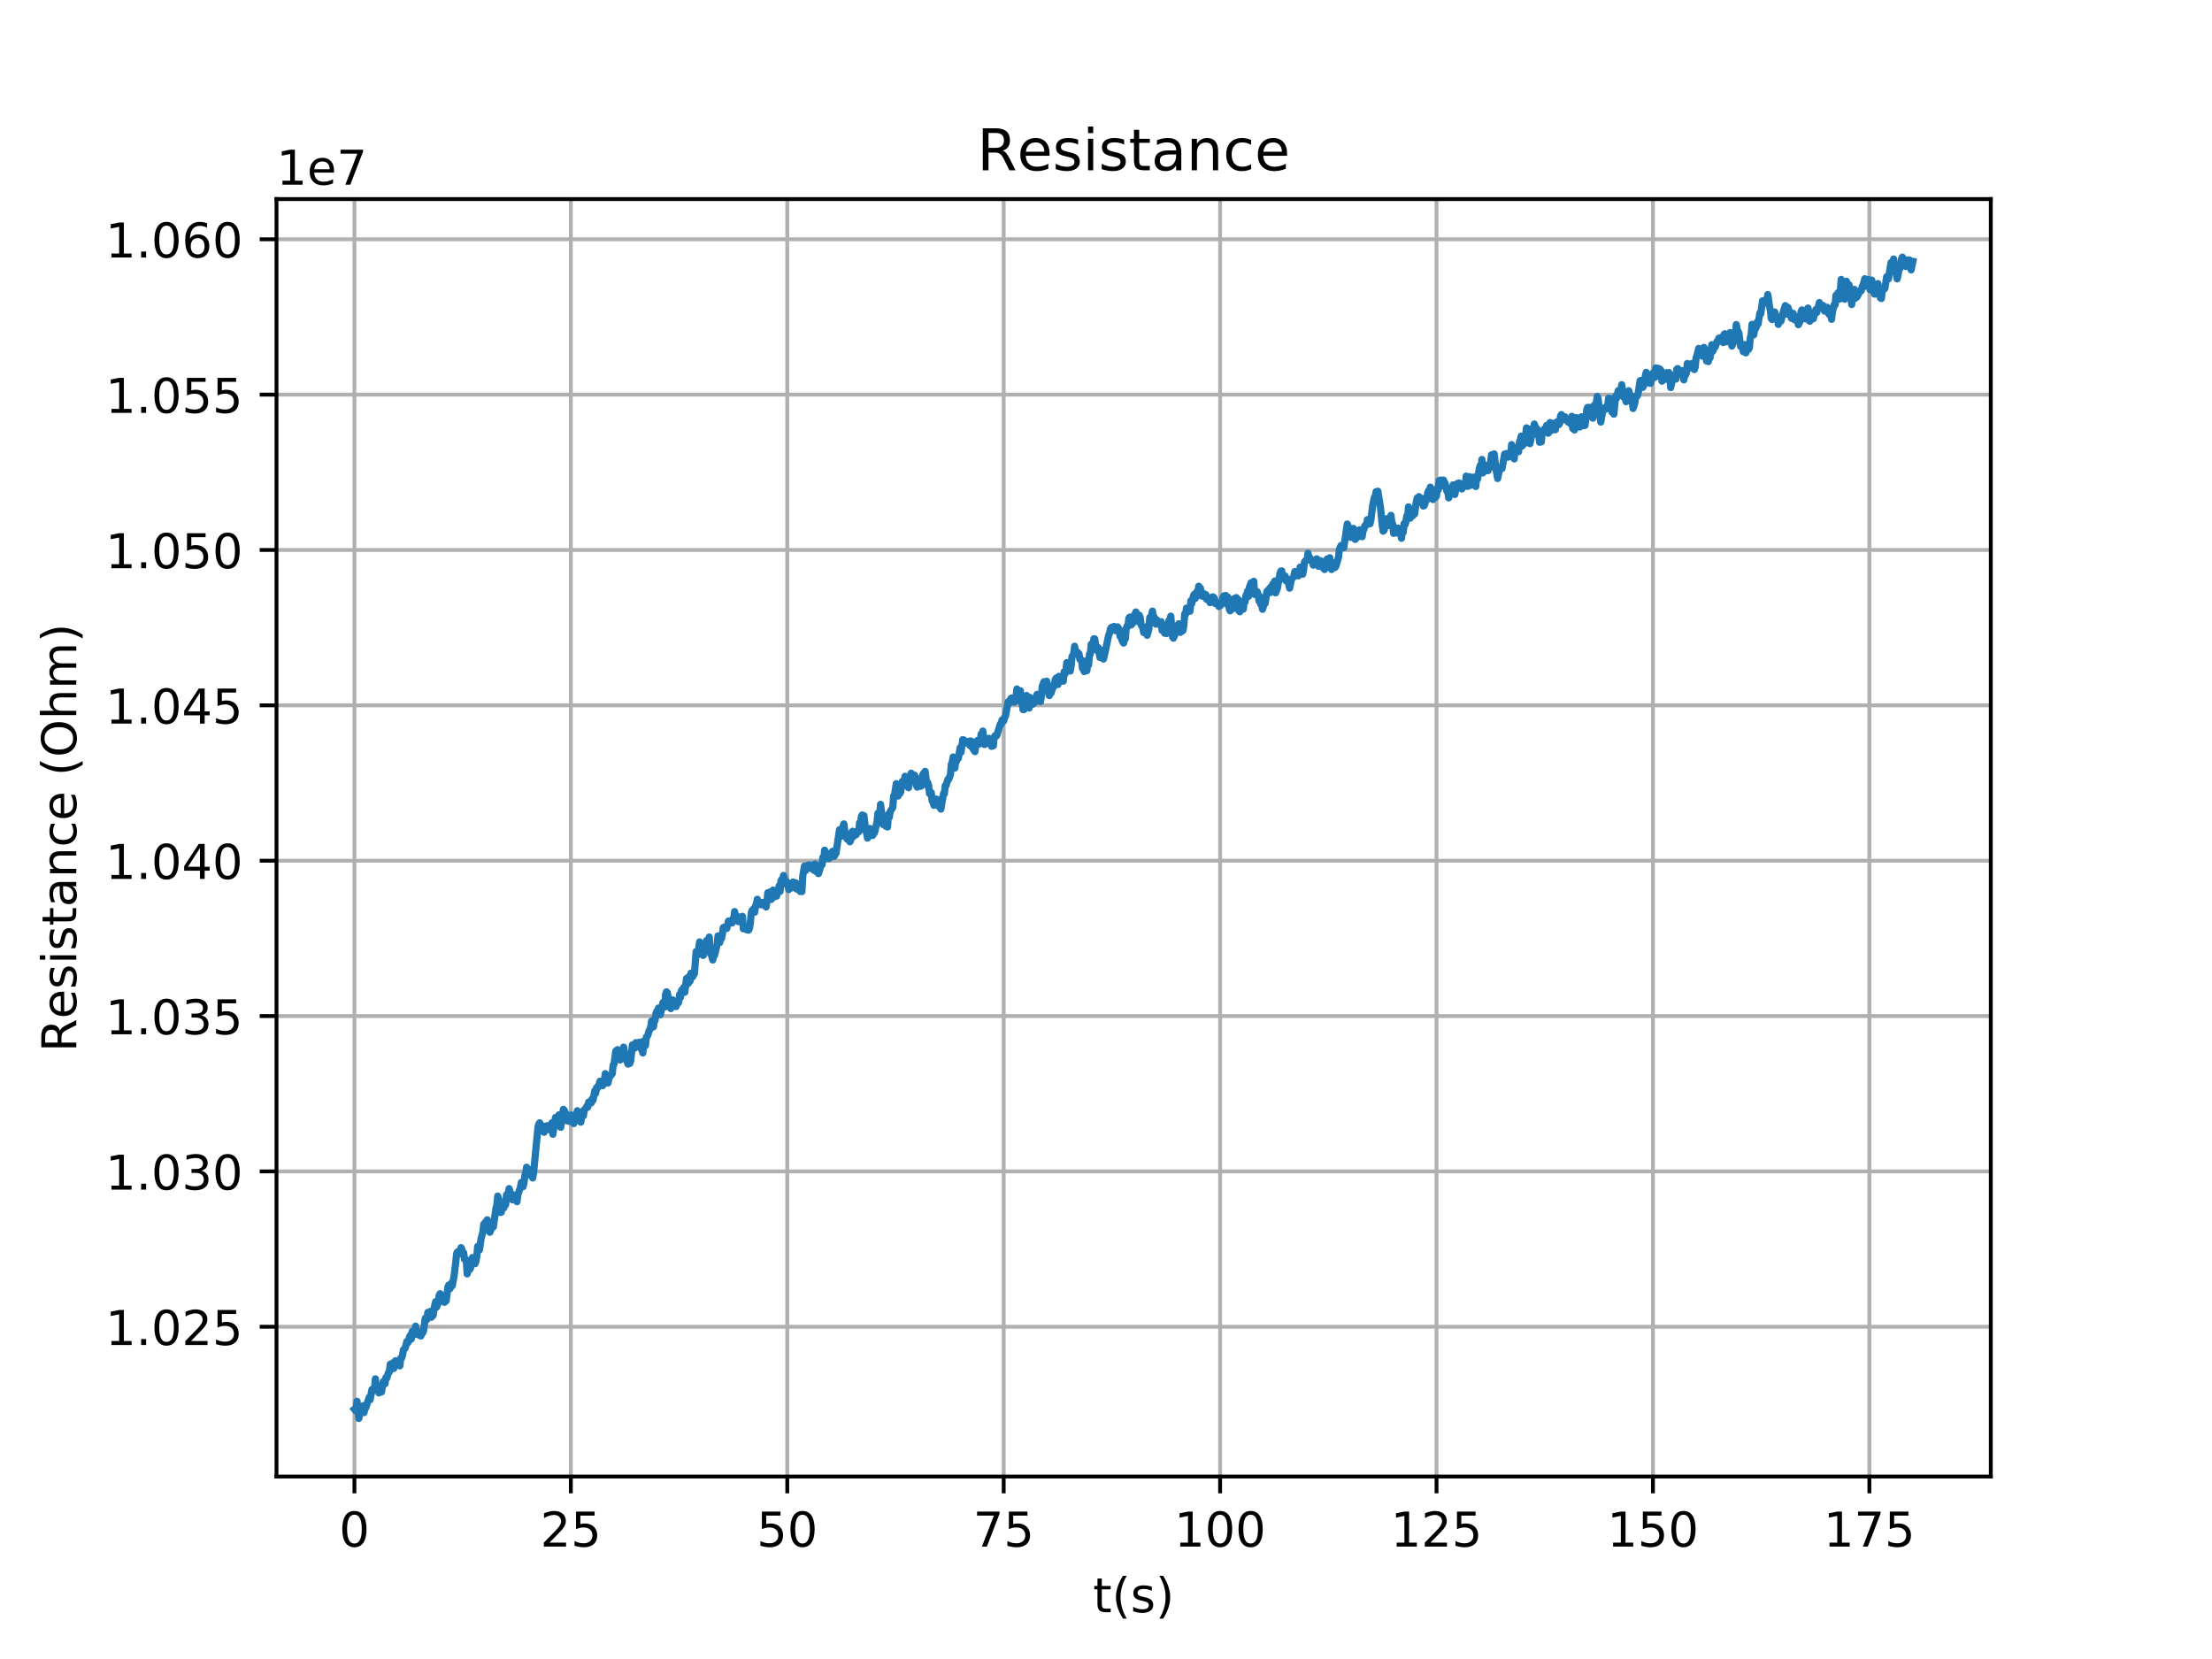<?xml version="1.0" encoding="utf-8" standalone="no"?>
<!DOCTYPE svg PUBLIC "-//W3C//DTD SVG 1.1//EN"
  "http://www.w3.org/Graphics/SVG/1.1/DTD/svg11.dtd">
<!-- Created with matplotlib (https://matplotlib.org/) -->
<svg height="345.6pt" version="1.1" viewBox="0 0 460.8 345.6" width="460.8pt" xmlns="http://www.w3.org/2000/svg" xmlns:xlink="http://www.w3.org/1999/xlink">
 <defs>
  <style type="text/css">
*{stroke-linecap:butt;stroke-linejoin:round;}
  </style>
 </defs>
 <g id="figure_1">
  <g id="patch_1">
   <path d="M 0 345.6 
L 460.8 345.6 
L 460.8 0 
L 0 0 
z
" style="fill:#ffffff;"/>
  </g>
  <g id="axes_1">
   <g id="patch_2">
    <path d="M 57.6 307.584 
L 414.72 307.584 
L 414.72 41.472 
L 57.6 41.472 
z
" style="fill:#ffffff;"/>
   </g>
   <g id="matplotlib.axis_1">
    <g id="xtick_1">
     <g id="line2d_1">
      <path clip-path="url(#p51a4cb43bf)" d="M 73.833 307.584 
L 73.833 41.472 
" style="fill:none;stroke:#b0b0b0;stroke-linecap:square;stroke-width:0.8;"/>
     </g>
     <g id="line2d_2">
      <defs>
       <path d="M 0 0 
L 0 3.5 
" id="m62e2fec3e1" style="stroke:#000000;stroke-width:0.8;"/>
      </defs>
      <g>
       <use style="stroke:#000000;stroke-width:0.8;" x="73.833" xlink:href="#m62e2fec3e1" y="307.584"/>
      </g>
     </g>
     <g id="text_1">
      <!-- 0 -->
      <defs>
       <path d="M 31.781 66.406 
Q 24.172 66.406 20.328 58.906 
Q 16.5 51.422 16.5 36.375 
Q 16.5 21.391 20.328 13.891 
Q 24.172 6.391 31.781 6.391 
Q 39.453 6.391 43.281 13.891 
Q 47.125 21.391 47.125 36.375 
Q 47.125 51.422 43.281 58.906 
Q 39.453 66.406 31.781 66.406 
z
M 31.781 74.219 
Q 44.047 74.219 50.516 64.516 
Q 56.984 54.828 56.984 36.375 
Q 56.984 17.969 50.516 8.266 
Q 44.047 -1.422 31.781 -1.422 
Q 19.531 -1.422 13.062 8.266 
Q 6.594 17.969 6.594 36.375 
Q 6.594 54.828 13.062 64.516 
Q 19.531 74.219 31.781 74.219 
z
" id="DejaVuSans-48"/>
      </defs>
      <g transform="translate(70.651 322.182)scale(0.1 -0.1)">
       <use xlink:href="#DejaVuSans-48"/>
      </g>
     </g>
    </g>
    <g id="xtick_2">
     <g id="line2d_3">
      <path clip-path="url(#p51a4cb43bf)" d="M 118.917 307.584 
L 118.917 41.472 
" style="fill:none;stroke:#b0b0b0;stroke-linecap:square;stroke-width:0.8;"/>
     </g>
     <g id="line2d_4">
      <g>
       <use style="stroke:#000000;stroke-width:0.8;" x="118.917" xlink:href="#m62e2fec3e1" y="307.584"/>
      </g>
     </g>
     <g id="text_2">
      <!-- 25 -->
      <defs>
       <path d="M 19.188 8.297 
L 53.609 8.297 
L 53.609 0 
L 7.328 0 
L 7.328 8.297 
Q 12.938 14.109 22.625 23.891 
Q 32.328 33.688 34.812 36.531 
Q 39.547 41.844 41.422 45.531 
Q 43.312 49.219 43.312 52.781 
Q 43.312 58.594 39.234 62.25 
Q 35.156 65.922 28.609 65.922 
Q 23.969 65.922 18.812 64.312 
Q 13.672 62.703 7.812 59.422 
L 7.812 69.391 
Q 13.766 71.781 18.938 73 
Q 24.125 74.219 28.422 74.219 
Q 39.75 74.219 46.484 68.547 
Q 53.219 62.891 53.219 53.422 
Q 53.219 48.922 51.531 44.891 
Q 49.859 40.875 45.406 35.406 
Q 44.188 33.984 37.641 27.219 
Q 31.109 20.453 19.188 8.297 
z
" id="DejaVuSans-50"/>
       <path d="M 10.797 72.906 
L 49.516 72.906 
L 49.516 64.594 
L 19.828 64.594 
L 19.828 46.734 
Q 21.969 47.469 24.109 47.828 
Q 26.266 48.188 28.422 48.188 
Q 40.625 48.188 47.75 41.5 
Q 54.891 34.812 54.891 23.391 
Q 54.891 11.625 47.562 5.094 
Q 40.234 -1.422 26.906 -1.422 
Q 22.312 -1.422 17.547 -0.641 
Q 12.797 0.141 7.719 1.703 
L 7.719 11.625 
Q 12.109 9.234 16.797 8.062 
Q 21.484 6.891 26.703 6.891 
Q 35.156 6.891 40.078 11.328 
Q 45.016 15.766 45.016 23.391 
Q 45.016 31 40.078 35.438 
Q 35.156 39.891 26.703 39.891 
Q 22.75 39.891 18.812 39.016 
Q 14.891 38.141 10.797 36.281 
z
" id="DejaVuSans-53"/>
      </defs>
      <g transform="translate(112.555 322.182)scale(0.1 -0.1)">
       <use xlink:href="#DejaVuSans-50"/>
       <use x="63.623" xlink:href="#DejaVuSans-53"/>
      </g>
     </g>
    </g>
    <g id="xtick_3">
     <g id="line2d_5">
      <path clip-path="url(#p51a4cb43bf)" d="M 164.002 307.584 
L 164.002 41.472 
" style="fill:none;stroke:#b0b0b0;stroke-linecap:square;stroke-width:0.8;"/>
     </g>
     <g id="line2d_6">
      <g>
       <use style="stroke:#000000;stroke-width:0.8;" x="164.002" xlink:href="#m62e2fec3e1" y="307.584"/>
      </g>
     </g>
     <g id="text_3">
      <!-- 50 -->
      <g transform="translate(157.639 322.182)scale(0.1 -0.1)">
       <use xlink:href="#DejaVuSans-53"/>
       <use x="63.623" xlink:href="#DejaVuSans-48"/>
      </g>
     </g>
    </g>
    <g id="xtick_4">
     <g id="line2d_7">
      <path clip-path="url(#p51a4cb43bf)" d="M 209.086 307.584 
L 209.086 41.472 
" style="fill:none;stroke:#b0b0b0;stroke-linecap:square;stroke-width:0.8;"/>
     </g>
     <g id="line2d_8">
      <g>
       <use style="stroke:#000000;stroke-width:0.8;" x="209.086" xlink:href="#m62e2fec3e1" y="307.584"/>
      </g>
     </g>
     <g id="text_4">
      <!-- 75 -->
      <defs>
       <path d="M 8.203 72.906 
L 55.078 72.906 
L 55.078 68.703 
L 28.609 0 
L 18.312 0 
L 43.219 64.594 
L 8.203 64.594 
z
" id="DejaVuSans-55"/>
      </defs>
      <g transform="translate(202.724 322.182)scale(0.1 -0.1)">
       <use xlink:href="#DejaVuSans-55"/>
       <use x="63.623" xlink:href="#DejaVuSans-53"/>
      </g>
     </g>
    </g>
    <g id="xtick_5">
     <g id="line2d_9">
      <path clip-path="url(#p51a4cb43bf)" d="M 254.171 307.584 
L 254.171 41.472 
" style="fill:none;stroke:#b0b0b0;stroke-linecap:square;stroke-width:0.8;"/>
     </g>
     <g id="line2d_10">
      <g>
       <use style="stroke:#000000;stroke-width:0.8;" x="254.171" xlink:href="#m62e2fec3e1" y="307.584"/>
      </g>
     </g>
     <g id="text_5">
      <!-- 100 -->
      <defs>
       <path d="M 12.406 8.297 
L 28.516 8.297 
L 28.516 63.922 
L 10.984 60.406 
L 10.984 69.391 
L 28.422 72.906 
L 38.281 72.906 
L 38.281 8.297 
L 54.391 8.297 
L 54.391 0 
L 12.406 0 
z
" id="DejaVuSans-49"/>
      </defs>
      <g transform="translate(244.627 322.182)scale(0.1 -0.1)">
       <use xlink:href="#DejaVuSans-49"/>
       <use x="63.623" xlink:href="#DejaVuSans-48"/>
       <use x="127.246" xlink:href="#DejaVuSans-48"/>
      </g>
     </g>
    </g>
    <g id="xtick_6">
     <g id="line2d_11">
      <path clip-path="url(#p51a4cb43bf)" d="M 299.255 307.584 
L 299.255 41.472 
" style="fill:none;stroke:#b0b0b0;stroke-linecap:square;stroke-width:0.8;"/>
     </g>
     <g id="line2d_12">
      <g>
       <use style="stroke:#000000;stroke-width:0.8;" x="299.255" xlink:href="#m62e2fec3e1" y="307.584"/>
      </g>
     </g>
     <g id="text_6">
      <!-- 125 -->
      <g transform="translate(289.711 322.182)scale(0.1 -0.1)">
       <use xlink:href="#DejaVuSans-49"/>
       <use x="63.623" xlink:href="#DejaVuSans-50"/>
       <use x="127.246" xlink:href="#DejaVuSans-53"/>
      </g>
     </g>
    </g>
    <g id="xtick_7">
     <g id="line2d_13">
      <path clip-path="url(#p51a4cb43bf)" d="M 344.34 307.584 
L 344.34 41.472 
" style="fill:none;stroke:#b0b0b0;stroke-linecap:square;stroke-width:0.8;"/>
     </g>
     <g id="line2d_14">
      <g>
       <use style="stroke:#000000;stroke-width:0.8;" x="344.34" xlink:href="#m62e2fec3e1" y="307.584"/>
      </g>
     </g>
     <g id="text_7">
      <!-- 150 -->
      <g transform="translate(334.796 322.182)scale(0.1 -0.1)">
       <use xlink:href="#DejaVuSans-49"/>
       <use x="63.623" xlink:href="#DejaVuSans-53"/>
       <use x="127.246" xlink:href="#DejaVuSans-48"/>
      </g>
     </g>
    </g>
    <g id="xtick_8">
     <g id="line2d_15">
      <path clip-path="url(#p51a4cb43bf)" d="M 389.424 307.584 
L 389.424 41.472 
" style="fill:none;stroke:#b0b0b0;stroke-linecap:square;stroke-width:0.8;"/>
     </g>
     <g id="line2d_16">
      <g>
       <use style="stroke:#000000;stroke-width:0.8;" x="389.424" xlink:href="#m62e2fec3e1" y="307.584"/>
      </g>
     </g>
     <g id="text_8">
      <!-- 175 -->
      <g transform="translate(379.88 322.182)scale(0.1 -0.1)">
       <use xlink:href="#DejaVuSans-49"/>
       <use x="63.623" xlink:href="#DejaVuSans-55"/>
       <use x="127.246" xlink:href="#DejaVuSans-53"/>
      </g>
     </g>
    </g>
    <g id="text_9">
     <!-- t(s) -->
     <defs>
      <path d="M 18.312 70.219 
L 18.312 54.688 
L 36.812 54.688 
L 36.812 47.703 
L 18.312 47.703 
L 18.312 18.016 
Q 18.312 11.328 20.141 9.422 
Q 21.969 7.516 27.594 7.516 
L 36.812 7.516 
L 36.812 0 
L 27.594 0 
Q 17.188 0 13.234 3.875 
Q 9.281 7.766 9.281 18.016 
L 9.281 47.703 
L 2.688 47.703 
L 2.688 54.688 
L 9.281 54.688 
L 9.281 70.219 
z
" id="DejaVuSans-116"/>
      <path d="M 31 75.875 
Q 24.469 64.656 21.281 53.656 
Q 18.109 42.672 18.109 31.391 
Q 18.109 20.125 21.312 9.062 
Q 24.516 -2 31 -13.188 
L 23.188 -13.188 
Q 15.875 -1.703 12.234 9.375 
Q 8.594 20.453 8.594 31.391 
Q 8.594 42.281 12.203 53.312 
Q 15.828 64.359 23.188 75.875 
z
" id="DejaVuSans-40"/>
      <path d="M 44.281 53.078 
L 44.281 44.578 
Q 40.484 46.531 36.375 47.5 
Q 32.281 48.484 27.875 48.484 
Q 21.188 48.484 17.844 46.438 
Q 14.5 44.391 14.5 40.281 
Q 14.5 37.156 16.891 35.375 
Q 19.281 33.594 26.516 31.984 
L 29.594 31.297 
Q 39.156 29.25 43.188 25.516 
Q 47.219 21.781 47.219 15.094 
Q 47.219 7.469 41.188 3.016 
Q 35.156 -1.422 24.609 -1.422 
Q 20.219 -1.422 15.453 -0.562 
Q 10.688 0.297 5.422 2 
L 5.422 11.281 
Q 10.406 8.688 15.234 7.391 
Q 20.062 6.109 24.812 6.109 
Q 31.156 6.109 34.562 8.281 
Q 37.984 10.453 37.984 14.406 
Q 37.984 18.062 35.516 20.016 
Q 33.062 21.969 24.703 23.781 
L 21.578 24.516 
Q 13.234 26.266 9.516 29.906 
Q 5.812 33.547 5.812 39.891 
Q 5.812 47.609 11.281 51.797 
Q 16.75 56 26.812 56 
Q 31.781 56 36.172 55.266 
Q 40.578 54.547 44.281 53.078 
z
" id="DejaVuSans-115"/>
      <path d="M 8.016 75.875 
L 15.828 75.875 
Q 23.141 64.359 26.781 53.312 
Q 30.422 42.281 30.422 31.391 
Q 30.422 20.453 26.781 9.375 
Q 23.141 -1.703 15.828 -13.188 
L 8.016 -13.188 
Q 14.5 -2 17.703 9.062 
Q 20.906 20.125 20.906 31.391 
Q 20.906 42.672 17.703 53.656 
Q 14.5 64.656 8.016 75.875 
z
" id="DejaVuSans-41"/>
     </defs>
     <g transform="translate(227.694 335.861)scale(0.1 -0.1)">
      <use xlink:href="#DejaVuSans-116"/>
      <use x="39.209" xlink:href="#DejaVuSans-40"/>
      <use x="78.223" xlink:href="#DejaVuSans-115"/>
      <use x="130.322" xlink:href="#DejaVuSans-41"/>
     </g>
    </g>
   </g>
   <g id="matplotlib.axis_2">
    <g id="ytick_1">
     <g id="line2d_17">
      <path clip-path="url(#p51a4cb43bf)" d="M 57.6 276.388 
L 414.72 276.388 
" style="fill:none;stroke:#b0b0b0;stroke-linecap:square;stroke-width:0.8;"/>
     </g>
     <g id="line2d_18">
      <defs>
       <path d="M 0 0 
L -3.5 0 
" id="m86735e8635" style="stroke:#000000;stroke-width:0.8;"/>
      </defs>
      <g>
       <use style="stroke:#000000;stroke-width:0.8;" x="57.6" xlink:href="#m86735e8635" y="276.388"/>
      </g>
     </g>
     <g id="text_10">
      <!-- 1.025 -->
      <defs>
       <path d="M 10.688 12.406 
L 21 12.406 
L 21 0 
L 10.688 0 
z
" id="DejaVuSans-46"/>
      </defs>
      <g transform="translate(21.972 280.188)scale(0.1 -0.1)">
       <use xlink:href="#DejaVuSans-49"/>
       <use x="63.623" xlink:href="#DejaVuSans-46"/>
       <use x="95.41" xlink:href="#DejaVuSans-48"/>
       <use x="159.033" xlink:href="#DejaVuSans-50"/>
       <use x="222.656" xlink:href="#DejaVuSans-53"/>
      </g>
     </g>
    </g>
    <g id="ytick_2">
     <g id="line2d_19">
      <path clip-path="url(#p51a4cb43bf)" d="M 57.6 244.025 
L 414.72 244.025 
" style="fill:none;stroke:#b0b0b0;stroke-linecap:square;stroke-width:0.8;"/>
     </g>
     <g id="line2d_20">
      <g>
       <use style="stroke:#000000;stroke-width:0.8;" x="57.6" xlink:href="#m86735e8635" y="244.025"/>
      </g>
     </g>
     <g id="text_11">
      <!-- 1.030 -->
      <defs>
       <path d="M 40.578 39.312 
Q 47.656 37.797 51.625 33 
Q 55.609 28.219 55.609 21.188 
Q 55.609 10.406 48.188 4.484 
Q 40.766 -1.422 27.094 -1.422 
Q 22.516 -1.422 17.656 -0.516 
Q 12.797 0.391 7.625 2.203 
L 7.625 11.719 
Q 11.719 9.328 16.594 8.109 
Q 21.484 6.891 26.812 6.891 
Q 36.078 6.891 40.938 10.547 
Q 45.797 14.203 45.797 21.188 
Q 45.797 27.641 41.281 31.266 
Q 36.766 34.906 28.719 34.906 
L 20.219 34.906 
L 20.219 43.016 
L 29.109 43.016 
Q 36.375 43.016 40.234 45.922 
Q 44.094 48.828 44.094 54.297 
Q 44.094 59.906 40.109 62.906 
Q 36.141 65.922 28.719 65.922 
Q 24.656 65.922 20.016 65.031 
Q 15.375 64.156 9.812 62.312 
L 9.812 71.094 
Q 15.438 72.656 20.344 73.438 
Q 25.25 74.219 29.594 74.219 
Q 40.828 74.219 47.359 69.109 
Q 53.906 64.016 53.906 55.328 
Q 53.906 49.266 50.438 45.094 
Q 46.969 40.922 40.578 39.312 
z
" id="DejaVuSans-51"/>
      </defs>
      <g transform="translate(21.972 247.824)scale(0.1 -0.1)">
       <use xlink:href="#DejaVuSans-49"/>
       <use x="63.623" xlink:href="#DejaVuSans-46"/>
       <use x="95.41" xlink:href="#DejaVuSans-48"/>
       <use x="159.033" xlink:href="#DejaVuSans-51"/>
       <use x="222.656" xlink:href="#DejaVuSans-48"/>
      </g>
     </g>
    </g>
    <g id="ytick_3">
     <g id="line2d_21">
      <path clip-path="url(#p51a4cb43bf)" d="M 57.6 211.661 
L 414.72 211.661 
" style="fill:none;stroke:#b0b0b0;stroke-linecap:square;stroke-width:0.8;"/>
     </g>
     <g id="line2d_22">
      <g>
       <use style="stroke:#000000;stroke-width:0.8;" x="57.6" xlink:href="#m86735e8635" y="211.661"/>
      </g>
     </g>
     <g id="text_12">
      <!-- 1.035 -->
      <g transform="translate(21.972 215.46)scale(0.1 -0.1)">
       <use xlink:href="#DejaVuSans-49"/>
       <use x="63.623" xlink:href="#DejaVuSans-46"/>
       <use x="95.41" xlink:href="#DejaVuSans-48"/>
       <use x="159.033" xlink:href="#DejaVuSans-51"/>
       <use x="222.656" xlink:href="#DejaVuSans-53"/>
      </g>
     </g>
    </g>
    <g id="ytick_4">
     <g id="line2d_23">
      <path clip-path="url(#p51a4cb43bf)" d="M 57.6 179.297 
L 414.72 179.297 
" style="fill:none;stroke:#b0b0b0;stroke-linecap:square;stroke-width:0.8;"/>
     </g>
     <g id="line2d_24">
      <g>
       <use style="stroke:#000000;stroke-width:0.8;" x="57.6" xlink:href="#m86735e8635" y="179.297"/>
      </g>
     </g>
     <g id="text_13">
      <!-- 1.040 -->
      <defs>
       <path d="M 37.797 64.312 
L 12.891 25.391 
L 37.797 25.391 
z
M 35.203 72.906 
L 47.609 72.906 
L 47.609 25.391 
L 58.016 25.391 
L 58.016 17.188 
L 47.609 17.188 
L 47.609 0 
L 37.797 0 
L 37.797 17.188 
L 4.891 17.188 
L 4.891 26.703 
z
" id="DejaVuSans-52"/>
      </defs>
      <g transform="translate(21.972 183.096)scale(0.1 -0.1)">
       <use xlink:href="#DejaVuSans-49"/>
       <use x="63.623" xlink:href="#DejaVuSans-46"/>
       <use x="95.41" xlink:href="#DejaVuSans-48"/>
       <use x="159.033" xlink:href="#DejaVuSans-52"/>
       <use x="222.656" xlink:href="#DejaVuSans-48"/>
      </g>
     </g>
    </g>
    <g id="ytick_5">
     <g id="line2d_25">
      <path clip-path="url(#p51a4cb43bf)" d="M 57.6 146.933 
L 414.72 146.933 
" style="fill:none;stroke:#b0b0b0;stroke-linecap:square;stroke-width:0.8;"/>
     </g>
     <g id="line2d_26">
      <g>
       <use style="stroke:#000000;stroke-width:0.8;" x="57.6" xlink:href="#m86735e8635" y="146.933"/>
      </g>
     </g>
     <g id="text_14">
      <!-- 1.045 -->
      <g transform="translate(21.972 150.733)scale(0.1 -0.1)">
       <use xlink:href="#DejaVuSans-49"/>
       <use x="63.623" xlink:href="#DejaVuSans-46"/>
       <use x="95.41" xlink:href="#DejaVuSans-48"/>
       <use x="159.033" xlink:href="#DejaVuSans-52"/>
       <use x="222.656" xlink:href="#DejaVuSans-53"/>
      </g>
     </g>
    </g>
    <g id="ytick_6">
     <g id="line2d_27">
      <path clip-path="url(#p51a4cb43bf)" d="M 57.6 114.57 
L 414.72 114.57 
" style="fill:none;stroke:#b0b0b0;stroke-linecap:square;stroke-width:0.8;"/>
     </g>
     <g id="line2d_28">
      <g>
       <use style="stroke:#000000;stroke-width:0.8;" x="57.6" xlink:href="#m86735e8635" y="114.57"/>
      </g>
     </g>
     <g id="text_15">
      <!-- 1.050 -->
      <g transform="translate(21.972 118.369)scale(0.1 -0.1)">
       <use xlink:href="#DejaVuSans-49"/>
       <use x="63.623" xlink:href="#DejaVuSans-46"/>
       <use x="95.41" xlink:href="#DejaVuSans-48"/>
       <use x="159.033" xlink:href="#DejaVuSans-53"/>
       <use x="222.656" xlink:href="#DejaVuSans-48"/>
      </g>
     </g>
    </g>
    <g id="ytick_7">
     <g id="line2d_29">
      <path clip-path="url(#p51a4cb43bf)" d="M 57.6 82.206 
L 414.72 82.206 
" style="fill:none;stroke:#b0b0b0;stroke-linecap:square;stroke-width:0.8;"/>
     </g>
     <g id="line2d_30">
      <g>
       <use style="stroke:#000000;stroke-width:0.8;" x="57.6" xlink:href="#m86735e8635" y="82.206"/>
      </g>
     </g>
     <g id="text_16">
      <!-- 1.055 -->
      <g transform="translate(21.972 86.005)scale(0.1 -0.1)">
       <use xlink:href="#DejaVuSans-49"/>
       <use x="63.623" xlink:href="#DejaVuSans-46"/>
       <use x="95.41" xlink:href="#DejaVuSans-48"/>
       <use x="159.033" xlink:href="#DejaVuSans-53"/>
       <use x="222.656" xlink:href="#DejaVuSans-53"/>
      </g>
     </g>
    </g>
    <g id="ytick_8">
     <g id="line2d_31">
      <path clip-path="url(#p51a4cb43bf)" d="M 57.6 49.842 
L 414.72 49.842 
" style="fill:none;stroke:#b0b0b0;stroke-linecap:square;stroke-width:0.8;"/>
     </g>
     <g id="line2d_32">
      <g>
       <use style="stroke:#000000;stroke-width:0.8;" x="57.6" xlink:href="#m86735e8635" y="49.842"/>
      </g>
     </g>
     <g id="text_17">
      <!-- 1.060 -->
      <defs>
       <path d="M 33.016 40.375 
Q 26.375 40.375 22.484 35.828 
Q 18.609 31.297 18.609 23.391 
Q 18.609 15.531 22.484 10.953 
Q 26.375 6.391 33.016 6.391 
Q 39.656 6.391 43.531 10.953 
Q 47.406 15.531 47.406 23.391 
Q 47.406 31.297 43.531 35.828 
Q 39.656 40.375 33.016 40.375 
z
M 52.594 71.297 
L 52.594 62.312 
Q 48.875 64.062 45.094 64.984 
Q 41.312 65.922 37.594 65.922 
Q 27.828 65.922 22.672 59.328 
Q 17.531 52.734 16.797 39.406 
Q 19.672 43.656 24.016 45.922 
Q 28.375 48.188 33.594 48.188 
Q 44.578 48.188 50.953 41.516 
Q 57.328 34.859 57.328 23.391 
Q 57.328 12.156 50.688 5.359 
Q 44.047 -1.422 33.016 -1.422 
Q 20.359 -1.422 13.672 8.266 
Q 6.984 17.969 6.984 36.375 
Q 6.984 53.656 15.188 63.938 
Q 23.391 74.219 37.203 74.219 
Q 40.922 74.219 44.703 73.484 
Q 48.484 72.75 52.594 71.297 
z
" id="DejaVuSans-54"/>
      </defs>
      <g transform="translate(21.972 53.642)scale(0.1 -0.1)">
       <use xlink:href="#DejaVuSans-49"/>
       <use x="63.623" xlink:href="#DejaVuSans-46"/>
       <use x="95.41" xlink:href="#DejaVuSans-48"/>
       <use x="159.033" xlink:href="#DejaVuSans-54"/>
       <use x="222.656" xlink:href="#DejaVuSans-48"/>
      </g>
     </g>
    </g>
    <g id="text_18">
     <!-- Resistance (Ohm) -->
     <defs>
      <path d="M 44.391 34.188 
Q 47.562 33.109 50.562 29.594 
Q 53.562 26.078 56.594 19.922 
L 66.609 0 
L 56 0 
L 46.688 18.703 
Q 43.062 26.031 39.672 28.422 
Q 36.281 30.812 30.422 30.812 
L 19.672 30.812 
L 19.672 0 
L 9.812 0 
L 9.812 72.906 
L 32.078 72.906 
Q 44.578 72.906 50.734 67.672 
Q 56.891 62.453 56.891 51.906 
Q 56.891 45.016 53.688 40.469 
Q 50.484 35.938 44.391 34.188 
z
M 19.672 64.797 
L 19.672 38.922 
L 32.078 38.922 
Q 39.203 38.922 42.844 42.219 
Q 46.484 45.516 46.484 51.906 
Q 46.484 58.297 42.844 61.547 
Q 39.203 64.797 32.078 64.797 
z
" id="DejaVuSans-82"/>
      <path d="M 56.203 29.594 
L 56.203 25.203 
L 14.891 25.203 
Q 15.484 15.922 20.484 11.062 
Q 25.484 6.203 34.422 6.203 
Q 39.594 6.203 44.453 7.469 
Q 49.312 8.734 54.109 11.281 
L 54.109 2.781 
Q 49.266 0.734 44.188 -0.344 
Q 39.109 -1.422 33.891 -1.422 
Q 20.797 -1.422 13.156 6.188 
Q 5.516 13.812 5.516 26.812 
Q 5.516 40.234 12.766 48.109 
Q 20.016 56 32.328 56 
Q 43.359 56 49.781 48.891 
Q 56.203 41.797 56.203 29.594 
z
M 47.219 32.234 
Q 47.125 39.594 43.094 43.984 
Q 39.062 48.391 32.422 48.391 
Q 24.906 48.391 20.391 44.141 
Q 15.875 39.891 15.188 32.172 
z
" id="DejaVuSans-101"/>
      <path d="M 9.422 54.688 
L 18.406 54.688 
L 18.406 0 
L 9.422 0 
z
M 9.422 75.984 
L 18.406 75.984 
L 18.406 64.594 
L 9.422 64.594 
z
" id="DejaVuSans-105"/>
      <path d="M 34.281 27.484 
Q 23.391 27.484 19.188 25 
Q 14.984 22.516 14.984 16.5 
Q 14.984 11.719 18.141 8.906 
Q 21.297 6.109 26.703 6.109 
Q 34.188 6.109 38.703 11.406 
Q 43.219 16.703 43.219 25.484 
L 43.219 27.484 
z
M 52.203 31.203 
L 52.203 0 
L 43.219 0 
L 43.219 8.297 
Q 40.141 3.328 35.547 0.953 
Q 30.953 -1.422 24.312 -1.422 
Q 15.922 -1.422 10.953 3.297 
Q 6 8.016 6 15.922 
Q 6 25.141 12.172 29.828 
Q 18.359 34.516 30.609 34.516 
L 43.219 34.516 
L 43.219 35.406 
Q 43.219 41.609 39.141 45 
Q 35.062 48.391 27.688 48.391 
Q 23 48.391 18.547 47.266 
Q 14.109 46.141 10.016 43.891 
L 10.016 52.203 
Q 14.938 54.109 19.578 55.047 
Q 24.219 56 28.609 56 
Q 40.484 56 46.344 49.844 
Q 52.203 43.703 52.203 31.203 
z
" id="DejaVuSans-97"/>
      <path d="M 54.891 33.016 
L 54.891 0 
L 45.906 0 
L 45.906 32.719 
Q 45.906 40.484 42.875 44.328 
Q 39.844 48.188 33.797 48.188 
Q 26.516 48.188 22.312 43.547 
Q 18.109 38.922 18.109 30.906 
L 18.109 0 
L 9.078 0 
L 9.078 54.688 
L 18.109 54.688 
L 18.109 46.188 
Q 21.344 51.125 25.703 53.562 
Q 30.078 56 35.797 56 
Q 45.219 56 50.047 50.172 
Q 54.891 44.344 54.891 33.016 
z
" id="DejaVuSans-110"/>
      <path d="M 48.781 52.594 
L 48.781 44.188 
Q 44.969 46.297 41.141 47.344 
Q 37.312 48.391 33.406 48.391 
Q 24.656 48.391 19.812 42.844 
Q 14.984 37.312 14.984 27.297 
Q 14.984 17.281 19.812 11.734 
Q 24.656 6.203 33.406 6.203 
Q 37.312 6.203 41.141 7.25 
Q 44.969 8.297 48.781 10.406 
L 48.781 2.094 
Q 45.016 0.344 40.984 -0.531 
Q 36.969 -1.422 32.422 -1.422 
Q 20.062 -1.422 12.781 6.344 
Q 5.516 14.109 5.516 27.297 
Q 5.516 40.672 12.859 48.328 
Q 20.219 56 33.016 56 
Q 37.156 56 41.109 55.141 
Q 45.062 54.297 48.781 52.594 
z
" id="DejaVuSans-99"/>
      <path id="DejaVuSans-32"/>
      <path d="M 39.406 66.219 
Q 28.656 66.219 22.328 58.203 
Q 16.016 50.203 16.016 36.375 
Q 16.016 22.609 22.328 14.594 
Q 28.656 6.594 39.406 6.594 
Q 50.141 6.594 56.422 14.594 
Q 62.703 22.609 62.703 36.375 
Q 62.703 50.203 56.422 58.203 
Q 50.141 66.219 39.406 66.219 
z
M 39.406 74.219 
Q 54.734 74.219 63.906 63.938 
Q 73.094 53.656 73.094 36.375 
Q 73.094 19.141 63.906 8.859 
Q 54.734 -1.422 39.406 -1.422 
Q 24.031 -1.422 14.812 8.828 
Q 5.609 19.094 5.609 36.375 
Q 5.609 53.656 14.812 63.938 
Q 24.031 74.219 39.406 74.219 
z
" id="DejaVuSans-79"/>
      <path d="M 54.891 33.016 
L 54.891 0 
L 45.906 0 
L 45.906 32.719 
Q 45.906 40.484 42.875 44.328 
Q 39.844 48.188 33.797 48.188 
Q 26.516 48.188 22.312 43.547 
Q 18.109 38.922 18.109 30.906 
L 18.109 0 
L 9.078 0 
L 9.078 75.984 
L 18.109 75.984 
L 18.109 46.188 
Q 21.344 51.125 25.703 53.562 
Q 30.078 56 35.797 56 
Q 45.219 56 50.047 50.172 
Q 54.891 44.344 54.891 33.016 
z
" id="DejaVuSans-104"/>
      <path d="M 52 44.188 
Q 55.375 50.25 60.062 53.125 
Q 64.75 56 71.094 56 
Q 79.641 56 84.281 50.016 
Q 88.922 44.047 88.922 33.016 
L 88.922 0 
L 79.891 0 
L 79.891 32.719 
Q 79.891 40.578 77.094 44.375 
Q 74.312 48.188 68.609 48.188 
Q 61.625 48.188 57.562 43.547 
Q 53.516 38.922 53.516 30.906 
L 53.516 0 
L 44.484 0 
L 44.484 32.719 
Q 44.484 40.625 41.703 44.406 
Q 38.922 48.188 33.109 48.188 
Q 26.219 48.188 22.156 43.531 
Q 18.109 38.875 18.109 30.906 
L 18.109 0 
L 9.078 0 
L 9.078 54.688 
L 18.109 54.688 
L 18.109 46.188 
Q 21.188 51.219 25.484 53.609 
Q 29.781 56 35.688 56 
Q 41.656 56 45.828 52.969 
Q 50 49.953 52 44.188 
z
" id="DejaVuSans-109"/>
     </defs>
     <g transform="translate(15.892 219.158)rotate(-90)scale(0.1 -0.1)">
      <use xlink:href="#DejaVuSans-82"/>
      <use x="69.42" xlink:href="#DejaVuSans-101"/>
      <use x="130.943" xlink:href="#DejaVuSans-115"/>
      <use x="183.043" xlink:href="#DejaVuSans-105"/>
      <use x="210.826" xlink:href="#DejaVuSans-115"/>
      <use x="262.926" xlink:href="#DejaVuSans-116"/>
      <use x="302.135" xlink:href="#DejaVuSans-97"/>
      <use x="363.414" xlink:href="#DejaVuSans-110"/>
      <use x="426.793" xlink:href="#DejaVuSans-99"/>
      <use x="481.773" xlink:href="#DejaVuSans-101"/>
      <use x="543.297" xlink:href="#DejaVuSans-32"/>
      <use x="575.084" xlink:href="#DejaVuSans-40"/>
      <use x="614.098" xlink:href="#DejaVuSans-79"/>
      <use x="692.809" xlink:href="#DejaVuSans-104"/>
      <use x="756.188" xlink:href="#DejaVuSans-109"/>
      <use x="853.6" xlink:href="#DejaVuSans-41"/>
     </g>
    </g>
    <g id="text_19">
     <!-- 1e7 -->
     <g transform="translate(57.6 38.472)scale(0.1 -0.1)">
      <use xlink:href="#DejaVuSans-49"/>
      <use x="63.623" xlink:href="#DejaVuSans-101"/>
      <use x="125.146" xlink:href="#DejaVuSans-55"/>
     </g>
    </g>
   </g>
   <g id="line2d_33">
    <path clip-path="url(#p51a4cb43bf)" d="M 73.833 293.567 
L 74.015 293.417 
L 74.196 293.515 
L 74.379 291.91 
L 74.743 295.488 
L 75.107 293.923 
L 75.29 293.62 
L 75.471 293.711 
L 75.654 292.847 
L 75.836 294.26 
L 76.019 293.483 
L 76.2 293.256 
L 76.928 291.057 
L 77.11 291.586 
L 77.476 289.463 
L 77.658 289.795 
L 77.84 289.565 
L 78.022 289.153 
L 78.203 287.238 
L 78.385 289.56 
L 78.566 289.709 
L 78.747 289.01 
L 78.929 290.175 
L 79.294 289.625 
L 79.476 289.968 
L 79.84 287.806 
L 80.021 287.929 
L 80.202 288.261 
L 80.384 286.965 
L 80.567 287.101 
L 80.931 285.871 
L 81.112 285.8 
L 81.296 284.188 
L 81.477 284.44 
L 81.66 284.434 
L 81.841 283.908 
L 82.024 285.081 
L 82.205 283.837 
L 82.388 283.47 
L 82.752 283.806 
L 82.934 283.638 
L 83.116 284.322 
L 83.299 284.538 
L 83.482 282.901 
L 83.665 282.9 
L 83.848 282.35 
L 84.031 281.183 
L 84.397 280.874 
L 84.759 279.445 
L 84.944 279.736 
L 85.126 279.445 
L 85.307 278.46 
L 85.489 278.162 
L 85.67 278.966 
L 85.853 277.372 
L 86.036 277.521 
L 86.218 277.424 
L 86.401 277.948 
L 86.583 276.265 
L 86.945 277.994 
L 87.126 277.45 
L 87.308 278.13 
L 87.49 277.969 
L 87.672 278.311 
L 87.853 277.786 
L 88.036 277.689 
L 88.217 277.314 
L 88.581 274.641 
L 88.764 274.647 
L 88.944 274.862 
L 89.125 273.403 
L 89.306 273.56 
L 89.673 273.176 
L 89.855 274.409 
L 90.036 273.43 
L 90.218 274.039 
L 90.58 271.786 
L 90.761 271.165 
L 90.946 272.298 
L 91.309 271.39 
L 91.491 269.825 
L 91.675 269.503 
L 91.857 269.683 
L 92.038 270.647 
L 92.22 270.602 
L 92.403 270.757 
L 92.585 271.286 
L 92.766 270.42 
L 92.947 270.99 
L 93.312 268.071 
L 93.494 267.694 
L 93.675 268.53 
L 93.857 268.272 
L 94.039 267.294 
L 94.221 267.838 
L 94.586 265.818 
L 94.95 262.925 
L 95.131 261.111 
L 95.313 260.789 
L 95.495 261.085 
L 95.677 261.016 
L 96.041 259.911 
L 96.223 260.257 
L 96.407 261.391 
L 96.589 260.97 
L 96.772 262.349 
L 96.954 262.282 
L 97.136 262.517 
L 97.319 265.378 
L 97.681 263.745 
L 97.863 264.466 
L 98.047 264.09 
L 98.412 261.975 
L 98.594 262.44 
L 98.775 262.571 
L 98.956 263.255 
L 99.139 262.802 
L 99.321 261.766 
L 99.503 259.65 
L 99.868 260.407 
L 100.231 257.978 
L 100.595 256.627 
L 100.779 255.014 
L 100.961 255.041 
L 101.143 254.547 
L 101.324 254.459 
L 101.507 254.101 
L 101.688 255.611 
L 101.869 255.216 
L 102.051 256.705 
L 102.597 255.345 
L 102.779 255.57 
L 103.326 251.604 
L 103.508 251.062 
L 103.691 249.169 
L 103.874 249.716 
L 104.057 250.627 
L 104.239 252.588 
L 104.422 252.538 
L 104.604 251.428 
L 104.785 251.449 
L 104.969 251.617 
L 105.152 250.89 
L 105.334 250.989 
L 105.516 248.912 
L 105.696 249.332 
L 106.06 247.611 
L 106.242 248.191 
L 106.423 249.671 
L 106.605 248.918 
L 106.786 249.947 
L 106.97 248.925 
L 107.152 249.067 
L 107.516 249.842 
L 107.698 250.329 
L 107.881 248.89 
L 108.426 247.287 
L 108.608 246.322 
L 108.971 247.196 
L 109.154 246.4 
L 109.336 244.853 
L 109.518 244.361 
L 109.7 243.147 
L 109.882 243.44 
L 110.064 244.568 
L 110.247 243.649 
L 110.429 244.801 
L 110.611 244.691 
L 110.976 245.392 
L 111.158 244.29 
L 112.07 234.838 
L 112.252 234.134 
L 112.435 233.901 
L 112.619 235.371 
L 112.801 234.432 
L 113.166 235.433 
L 113.348 235.869 
L 113.712 234.581 
L 113.894 234.695 
L 114.076 234.49 
L 114.258 234.801 
L 114.44 234.549 
L 114.623 235.431 
L 114.986 233.895 
L 115.169 236.283 
L 115.718 232.792 
L 115.901 233.992 
L 116.084 233.731 
L 116.265 233.235 
L 116.446 232.231 
L 116.627 233.084 
L 116.808 234.84 
L 117.174 232.728 
L 117.356 231.092 
L 117.539 231.288 
L 117.904 232.1 
L 118.267 233.519 
L 118.449 232.609 
L 118.631 233.614 
L 118.814 233.409 
L 118.995 232.27 
L 119.177 233.196 
L 119.358 233.073 
L 119.539 234.057 
L 119.721 232.898 
L 119.903 233.364 
L 120.266 231.394 
L 120.448 231.785 
L 120.63 231.86 
L 120.993 233.772 
L 121.357 231.571 
L 121.538 232.432 
L 121.719 231.161 
L 121.902 231.075 
L 122.266 230.432 
L 122.448 230.63 
L 122.63 229.577 
L 122.813 229.798 
L 122.996 229.403 
L 123.178 229.746 
L 123.36 228.922 
L 123.542 229.176 
L 123.906 227.239 
L 124.089 227.746 
L 124.271 226.581 
L 124.453 226.729 
L 124.635 226.376 
L 124.999 225.239 
L 125.544 226.166 
L 125.908 225.094 
L 126.09 223.657 
L 126.274 224.074 
L 126.455 224.151 
L 126.639 225.621 
L 127.004 224.16 
L 127.186 224.114 
L 127.549 223.642 
L 127.732 221.853 
L 127.914 221.687 
L 128.278 218.943 
L 128.642 218.664 
L 128.825 219.176 
L 129.007 218.906 
L 129.189 220.813 
L 129.371 218.975 
L 129.553 219.558 
L 129.736 219.15 
L 129.917 218.136 
L 130.279 220.311 
L 130.825 221.668 
L 131.006 220.703 
L 131.19 221.538 
L 131.371 221.07 
L 131.735 217.668 
L 131.917 217.681 
L 132.101 218.408 
L 132.464 217.208 
L 132.647 218.056 
L 133.193 217.111 
L 133.376 217.402 
L 133.558 218.496 
L 133.74 218.651 
L 133.921 219.351 
L 134.104 216.852 
L 134.468 217.817 
L 134.648 216.052 
L 134.83 215.883 
L 135.011 215.486 
L 135.193 214.748 
L 135.376 214.515 
L 135.557 213.989 
L 135.741 212.69 
L 135.923 213.13 
L 136.106 213.926 
L 136.286 212.884 
L 136.468 212.524 
L 136.65 211.091 
L 136.832 210.671 
L 137.013 210.714 
L 137.195 209.984 
L 137.378 210.321 
L 137.56 211.376 
L 138.108 208.845 
L 138.29 209.005 
L 138.474 209.773 
L 138.655 207.141 
L 138.836 206.619 
L 139.019 206.8 
L 139.564 209.883 
L 139.746 210.103 
L 140.11 208.291 
L 140.291 208.994 
L 140.472 208.658 
L 140.654 209.486 
L 140.836 209.687 
L 141.018 208.625 
L 141.199 209.039 
L 141.381 208.819 
L 141.564 207.195 
L 141.745 207.797 
L 141.927 206.418 
L 142.111 206.15 
L 142.292 206.278 
L 142.475 205.652 
L 142.656 206.703 
L 143.019 203.816 
L 143.201 203.742 
L 143.383 204.854 
L 143.565 203.399 
L 143.746 204.394 
L 143.927 202.741 
L 144.291 203.508 
L 144.472 202.72 
L 144.654 202.873 
L 145.018 198.23 
L 145.2 198.728 
L 145.383 198.864 
L 145.748 196.217 
L 145.93 197.078 
L 146.112 197.024 
L 146.294 197.651 
L 146.477 199.033 
L 146.659 198.797 
L 146.841 197.02 
L 147.023 196.871 
L 147.205 195.913 
L 147.387 197.49 
L 147.752 195.201 
L 147.935 198.204 
L 148.116 198.642 
L 148.481 199.984 
L 148.662 198.927 
L 148.844 199.033 
L 149.393 196.793 
L 149.575 194.968 
L 149.938 196.346 
L 150.119 195.373 
L 150.301 195.505 
L 150.484 194.655 
L 150.667 193.237 
L 150.848 193.304 
L 151.032 193.074 
L 151.397 193.421 
L 151.763 191.867 
L 151.944 192.262 
L 152.305 192.029 
L 152.488 192.275 
L 152.67 191.395 
L 152.853 191.511 
L 153.035 189.9 
L 153.216 191.097 
L 153.398 190.754 
L 153.76 191.945 
L 153.941 192.003 
L 154.124 191.343 
L 154.306 191.841 
L 154.488 190.933 
L 154.67 190.894 
L 154.852 193.492 
L 155.034 193.075 
L 155.58 193.712 
L 155.762 193.44 
L 155.945 193.77 
L 156.126 193.395 
L 156.309 192.262 
L 156.491 190.204 
L 156.672 189.66 
L 156.853 189.896 
L 157.036 189.272 
L 157.219 190.029 
L 157.402 188.702 
L 157.583 188.208 
L 157.765 187.336 
L 157.947 188.439 
L 158.128 188.437 
L 158.31 188.068 
L 158.492 188.145 
L 158.674 188.492 
L 158.856 187.984 
L 159.038 188.107 
L 159.221 188.599 
L 159.403 188.372 
L 159.585 188.939 
L 159.767 187.841 
L 159.95 185.977 
L 160.131 186.046 
L 160.312 185.841 
L 160.493 186.116 
L 160.675 187.362 
L 161.04 185.42 
L 161.221 186.873 
L 161.403 185.925 
L 161.768 186.683 
L 162.132 185.511 
L 162.314 184.534 
L 162.497 185.699 
L 162.679 183.517 
L 162.861 183.164 
L 163.044 183.382 
L 163.227 182.378 
L 163.41 182.987 
L 163.591 184.158 
L 163.773 183.578 
L 163.955 183.725 
L 164.137 184.1 
L 164.319 185.317 
L 164.683 184.848 
L 164.863 184.98 
L 165.045 183.964 
L 165.227 183.735 
L 165.408 184.272 
L 165.771 183.903 
L 165.954 185.213 
L 166.135 184.76 
L 166.317 184.686 
L 166.5 184.333 
L 166.684 185.712 
L 166.865 185.446 
L 167.047 185.731 
L 167.231 182.469 
L 167.594 180.411 
L 167.777 181.388 
L 167.96 180.634 
L 168.323 180.223 
L 168.505 180.4 
L 168.688 180.177 
L 168.87 180.913 
L 169.235 180.389 
L 169.599 181.327 
L 169.781 179.994 
L 169.964 181.424 
L 170.146 181.653 
L 170.328 180.899 
L 170.509 181.99 
L 171.057 180.152 
L 171.238 180.177 
L 171.419 178.602 
L 171.603 179.148 
L 171.784 177.122 
L 172.698 178.854 
L 172.879 178.608 
L 173.061 177.99 
L 173.243 177.88 
L 173.425 177.342 
L 173.788 178.385 
L 173.969 177.925 
L 174.152 177.776 
L 174.879 172.85 
L 175.243 173.498 
L 175.425 174.167 
L 175.608 172.184 
L 175.79 171.631 
L 175.974 173.1 
L 176.156 173.439 
L 176.338 174.492 
L 176.519 174.863 
L 176.702 174.919 
L 176.883 174.52 
L 177.064 175.364 
L 177.246 174.957 
L 177.428 173.452 
L 177.611 173.165 
L 177.793 174.252 
L 178.159 173.737 
L 178.34 173.892 
L 178.703 173.025 
L 178.884 173.29 
L 179.065 171.391 
L 179.249 172.061 
L 179.431 170.08 
L 179.612 169.773 
L 179.793 169.96 
L 179.975 169.922 
L 180.341 173.155 
L 180.524 173.394 
L 180.705 174.601 
L 181.07 174.151 
L 181.252 172.591 
L 181.435 173.86 
L 181.616 173.206 
L 181.799 174.039 
L 181.982 173.517 
L 182.163 173.517 
L 182.708 171.187 
L 182.89 169.424 
L 183.252 169.815 
L 183.434 167.562 
L 183.981 171.766 
L 184.344 171.375 
L 184.526 172.115 
L 184.709 170.54 
L 184.891 172.274 
L 185.075 169.653 
L 185.256 170.255 
L 185.44 169.077 
L 185.985 168.171 
L 186.166 165.782 
L 186.349 165.607 
L 186.713 163.258 
L 187.076 165.827 
L 187.258 165.251 
L 187.441 165.335 
L 187.623 165.018 
L 187.987 162.753 
L 188.351 163.187 
L 188.533 161.721 
L 188.715 161.924 
L 189.261 164.093 
L 189.626 161.678 
L 189.807 161.063 
L 189.991 161.506 
L 190.174 162.682 
L 190.356 162.61 
L 190.539 161.491 
L 190.721 162.177 
L 190.903 163.607 
L 191.085 163.976 
L 191.451 162.455 
L 191.816 163.789 
L 192.181 161.549 
L 192.362 161.148 
L 192.545 161.517 
L 192.725 160.688 
L 193.089 163.629 
L 193.27 163.041 
L 193.451 163.616 
L 193.634 165.325 
L 193.998 165.126 
L 194.18 166.824 
L 194.363 167.118 
L 194.546 167.756 
L 194.91 166.442 
L 195.092 166.921 
L 195.273 166.539 
L 195.638 168.073 
L 195.82 168.015 
L 196.002 168.559 
L 196.548 165.329 
L 196.731 165.326 
L 196.913 163.65 
L 197.095 163.601 
L 197.461 162.358 
L 197.643 162.326 
L 198.005 161.319 
L 198.187 159.154 
L 198.368 158.863 
L 198.55 157.698 
L 198.733 157.795 
L 198.915 160.002 
L 199.097 158.303 
L 199.279 158.565 
L 199.46 158.057 
L 199.642 157.976 
L 200.008 155.762 
L 200.19 156.707 
L 200.555 154.092 
L 200.737 154.125 
L 200.919 154.591 
L 201.101 154.428 
L 201.464 154.808 
L 201.647 154.778 
L 201.828 154.406 
L 202.01 155.264 
L 202.191 154.358 
L 202.374 155.568 
L 202.556 154.52 
L 202.738 156.054 
L 203.102 156.578 
L 203.284 154.969 
L 203.466 154.992 
L 203.648 154.248 
L 204.012 154.986 
L 204.194 154.888 
L 204.375 152.944 
L 204.557 153.358 
L 204.739 152.293 
L 205.102 155.096 
L 205.282 154.112 
L 205.465 154.112 
L 205.646 153.954 
L 205.828 154.315 
L 206.009 153.814 
L 206.375 155.096 
L 206.555 155.478 
L 206.921 155.367 
L 207.103 153.636 
L 207.285 153.257 
L 207.466 153.374 
L 207.65 153.216 
L 208.377 150.843 
L 208.56 150.908 
L 208.742 149.989 
L 208.924 150.017 
L 209.106 150.183 
L 209.287 149.38 
L 209.469 149.167 
L 210.016 146.183 
L 210.198 146.558 
L 210.562 145.529 
L 210.744 145.406 
L 210.926 146.031 
L 211.109 145.451 
L 211.292 146.273 
L 211.474 146.066 
L 211.656 145.196 
L 211.838 143.522 
L 212.021 145.768 
L 212.384 144.429 
L 212.565 143.888 
L 212.747 146.37 
L 212.93 146.458 
L 213.113 147.814 
L 213.295 147.833 
L 213.477 147.315 
L 213.66 147.481 
L 213.842 144.882 
L 214.024 145.406 
L 214.386 147.497 
L 214.568 145.28 
L 214.751 146.536 
L 214.934 145.749 
L 215.115 146.703 
L 215.297 145.885 
L 215.48 146.429 
L 215.663 146.066 
L 216.029 144.655 
L 216.212 144.963 
L 216.394 146.001 
L 216.576 145.341 
L 216.758 146.17 
L 216.94 145.011 
L 217.123 142.962 
L 217.488 142.018 
L 217.669 142.422 
L 217.853 143.134 
L 218.034 141.904 
L 218.582 144.905 
L 218.764 143.322 
L 218.945 144.39 
L 219.311 143.231 
L 219.493 143.099 
L 219.855 141.516 
L 220.038 141.237 
L 220.403 142.59 
L 220.585 140.894 
L 220.768 141.263 
L 220.95 141.286 
L 221.132 140.93 
L 221.315 141.283 
L 221.497 141.901 
L 221.68 139.94 
L 221.863 140.396 
L 222.046 139.784 
L 222.227 138.033 
L 222.407 139.487 
L 222.59 139.328 
L 222.771 138.92 
L 222.953 139.794 
L 223.135 138.733 
L 223.318 136.778 
L 223.499 136.538 
L 223.681 136.063 
L 223.861 134.629 
L 224.044 135.969 
L 224.227 136.137 
L 224.408 135.826 
L 224.774 136.212 
L 224.956 137.354 
L 225.138 137.334 
L 225.32 137.606 
L 225.501 139.237 
L 225.685 139.289 
L 225.867 139.904 
L 226.049 137.716 
L 226.232 137.865 
L 226.412 139.716 
L 226.595 138.182 
L 226.777 138.519 
L 226.959 136.286 
L 227.141 136.247 
L 227.322 134.208 
L 227.504 134.079 
L 227.686 135.124 
L 227.869 133.075 
L 228.05 133.095 
L 228.412 135.431 
L 228.775 134.904 
L 229.14 136.968 
L 229.322 135.464 
L 229.504 136.797 
L 229.687 136.143 
L 229.869 137.289 
L 230.233 135.759 
L 230.963 132.273 
L 231.146 131.949 
L 231.328 131.023 
L 231.511 130.706 
L 231.694 130.949 
L 232.057 130.496 
L 232.42 131.383 
L 232.602 130.635 
L 232.785 130.577 
L 232.967 130.784 
L 233.148 131.166 
L 233.33 132.57 
L 233.513 131.969 
L 233.696 133.318 
L 234.059 133.962 
L 234.241 133.282 
L 234.424 133.101 
L 234.606 130.878 
L 234.788 130.434 
L 234.97 130.506 
L 235.152 128.81 
L 235.333 128.564 
L 235.514 129.816 
L 235.697 130.156 
L 235.879 129.722 
L 236.06 129.742 
L 236.242 128.195 
L 236.424 128.124 
L 236.607 127.489 
L 236.789 127.735 
L 236.971 129.108 
L 237.153 129.496 
L 237.335 128.182 
L 237.518 128.583 
L 237.7 130.159 
L 238.064 130.771 
L 238.247 131.768 
L 238.429 131.765 
L 238.611 130.609 
L 238.793 130.765 
L 238.975 132.344 
L 239.339 130.991 
L 239.521 128.629 
L 239.885 128.363 
L 240.069 127.299 
L 240.25 128.493 
L 240.432 128.538 
L 240.615 128.904 
L 240.796 130.014 
L 240.98 129.153 
L 241.162 129.651 
L 241.346 129.787 
L 241.528 130.108 
L 241.892 129.502 
L 242.075 131.328 
L 242.258 130.441 
L 242.44 130.182 
L 242.622 131.917 
L 242.804 131.162 
L 242.984 131.994 
L 243.167 131.616 
L 243.529 129.224 
L 243.712 129.8 
L 243.895 128.357 
L 244.259 132.687 
L 244.441 132.943 
L 244.805 132.095 
L 244.986 130.467 
L 245.167 131.434 
L 245.531 129.943 
L 245.712 131.295 
L 245.894 131.735 
L 246.076 131.477 
L 246.258 131.464 
L 246.44 131.331 
L 246.621 130.266 
L 246.803 127.881 
L 246.986 127.975 
L 247.169 126.68 
L 247.532 126.874 
L 247.714 127.311 
L 247.895 127.328 
L 248.077 125.172 
L 248.259 125.761 
L 248.623 124.085 
L 248.806 123.787 
L 248.988 124.667 
L 249.35 123.243 
L 249.532 123.632 
L 249.713 122.123 
L 249.895 122.712 
L 250.077 122.531 
L 250.26 124.14 
L 250.443 123.447 
L 250.807 124.311 
L 250.99 123.764 
L 251.171 123.855 
L 251.354 124.842 
L 251.535 124.933 
L 251.719 124.816 
L 251.901 124.496 
L 252.084 125.548 
L 252.267 125.198 
L 252.448 124.522 
L 252.629 124.331 
L 252.811 124.415 
L 252.992 124.661 
L 253.173 125.729 
L 253.356 125.522 
L 253.539 125.794 
L 253.721 125.671 
L 253.904 126.331 
L 254.086 125.768 
L 254.268 126.127 
L 254.449 125.839 
L 254.811 124.363 
L 254.993 124.111 
L 255.177 124.907 
L 255.359 124.052 
L 255.541 125.8 
L 255.723 124.35 
L 255.906 124.603 
L 256.088 126.92 
L 256.269 127.25 
L 256.451 125.942 
L 256.633 125.787 
L 256.815 126.819 
L 256.998 126.15 
L 257.18 124.654 
L 257.361 125.243 
L 257.544 124.492 
L 257.726 124.971 
L 257.909 124.855 
L 258.089 127.273 
L 258.271 127.438 
L 258.638 125.661 
L 259.002 126.9 
L 259.183 125.127 
L 259.367 125.418 
L 259.549 124.072 
L 259.731 123.755 
L 259.913 123.094 
L 260.095 124.24 
L 260.277 122.331 
L 260.641 121.389 
L 260.824 121.813 
L 261.006 121.732 
L 261.187 121.101 
L 261.369 123.836 
L 261.553 123.256 
L 261.735 123.535 
L 261.917 123.295 
L 262.097 123.861 
L 262.279 125.234 
L 262.46 124.305 
L 262.643 125.91 
L 262.825 125.819 
L 263.007 126.93 
L 263.19 126.292 
L 263.372 125.146 
L 263.555 125.706 
L 263.919 123.201 
L 264.101 123.017 
L 264.283 123.515 
L 264.464 122.596 
L 264.646 123.444 
L 264.828 122.175 
L 265.009 122.366 
L 265.192 121.599 
L 265.374 122.311 
L 265.556 121.036 
L 265.739 123.502 
L 266.105 122.554 
L 266.652 119.431 
L 266.834 118.952 
L 267.016 118.926 
L 267.198 120.266 
L 267.38 120.033 
L 267.562 120.699 
L 267.744 120 
L 267.925 121.017 
L 268.107 120.628 
L 268.289 120.839 
L 268.653 122.525 
L 269.017 120.687 
L 269.381 120.318 
L 269.564 119.916 
L 269.746 119.062 
L 269.929 119.932 
L 270.111 119.094 
L 270.292 119.149 
L 270.473 119.955 
L 270.655 119.551 
L 270.837 118.143 
L 271.202 118.385 
L 271.385 119.619 
L 271.566 118.648 
L 271.747 117.065 
L 272.111 116.641 
L 272.294 116.725 
L 272.475 115.256 
L 272.839 116.502 
L 273.021 116.359 
L 273.203 116.803 
L 273.385 116.916 
L 273.568 117.728 
L 273.75 117.512 
L 273.932 116.949 
L 274.114 116.945 
L 274.297 116.414 
L 274.661 117.961 
L 274.843 116.835 
L 275.024 116.777 
L 275.206 117.58 
L 275.387 117.01 
L 275.57 118.285 
L 275.751 116.984 
L 275.934 118.641 
L 276.116 118.097 
L 276.478 116.437 
L 276.659 117.201 
L 276.84 116.942 
L 277.021 116.188 
L 277.202 118.165 
L 277.385 118.638 
L 277.568 117.217 
L 277.748 118.143 
L 277.929 118.279 
L 278.113 118.217 
L 278.295 117.919 
L 278.842 116.097 
L 279.023 114.369 
L 279.388 113.625 
L 279.57 114.071 
L 279.751 113.806 
L 279.933 114.088 
L 280.66 109.168 
L 280.841 109.576 
L 281.39 111.942 
L 281.573 111.074 
L 281.754 110.829 
L 281.937 110.078 
L 282.12 112.149 
L 282.303 112.369 
L 282.486 111.922 
L 282.667 112.013 
L 282.851 110.68 
L 283.035 111.042 
L 283.216 110.369 
L 283.398 110.686 
L 283.761 111.812 
L 283.943 110.534 
L 284.126 110.285 
L 284.307 109.553 
L 284.489 109.359 
L 284.671 109.366 
L 284.853 108.252 
L 285.219 109.039 
L 285.4 109.11 
L 285.582 108.265 
L 285.946 105.349 
L 286.31 103.592 
L 286.492 103.424 
L 286.675 102.42 
L 286.857 103.242 
L 287.039 102.33 
L 287.584 105.802 
L 287.949 109.463 
L 288.131 110.647 
L 288.313 110.485 
L 288.494 109.871 
L 288.857 108.052 
L 289.038 108.136 
L 289.403 109.476 
L 289.767 107.359 
L 289.949 108.845 
L 290.131 109.162 
L 290.314 111.107 
L 290.495 110.511 
L 290.863 111.026 
L 291.227 110.006 
L 291.409 110.104 
L 291.592 110.874 
L 291.773 110.777 
L 291.954 112.136 
L 292.136 110.725 
L 292.318 110.916 
L 292.499 109.058 
L 292.681 109.346 
L 292.864 108.764 
L 293.046 107.495 
L 293.228 108.045 
L 293.41 105.595 
L 293.591 106.343 
L 293.773 107.948 
L 293.956 106.181 
L 294.32 107.414 
L 294.501 106.786 
L 294.682 107.068 
L 295.046 104.518 
L 295.228 103.741 
L 295.41 103.867 
L 295.592 103.456 
L 295.774 103.87 
L 295.956 103.916 
L 296.138 103.812 
L 296.32 104.352 
L 296.502 105.411 
L 296.684 105.34 
L 296.865 104.841 
L 297.048 103.696 
L 297.232 104.149 
L 297.415 102.66 
L 297.599 102.21 
L 297.782 102.566 
L 297.963 101.482 
L 298.145 102.809 
L 298.327 103.055 
L 298.509 104.058 
L 298.691 102.275 
L 299.055 103.576 
L 299.237 103.317 
L 299.42 101.715 
L 299.601 102.071 
L 299.784 100.116 
L 299.966 101.401 
L 300.148 100.006 
L 300.511 101.204 
L 300.693 100.003 
L 301.057 100.741 
L 301.425 102.349 
L 301.607 102.427 
L 301.79 103.721 
L 301.972 103.126 
L 302.155 101.996 
L 302.336 102.861 
L 302.518 102.382 
L 302.7 101.012 
L 302.882 101.229 
L 303.065 103.016 
L 303.428 101.055 
L 303.608 100.712 
L 303.792 101.048 
L 303.974 100.605 
L 304.34 101.061 
L 304.523 101.864 
L 304.705 101.644 
L 304.886 100.977 
L 305.068 101.194 
L 305.25 100.938 
L 305.432 99.184 
L 305.796 101.32 
L 305.977 101.184 
L 306.158 99.314 
L 306.341 101.103 
L 306.887 99.411 
L 307.069 100.077 
L 307.251 99.98 
L 307.433 101.352 
L 307.616 99.21 
L 307.799 99.812 
L 308.164 97.647 
L 308.346 96.987 
L 308.527 98.297 
L 308.709 95.718 
L 308.891 98.517 
L 309.074 97.883 
L 309.256 97.718 
L 309.438 98.103 
L 309.619 96.941 
L 309.803 98.025 
L 309.985 98.045 
L 310.166 97.258 
L 310.348 97.475 
L 310.712 94.75 
L 310.893 95.262 
L 311.257 94.559 
L 311.621 97.637 
L 311.986 99.679 
L 312.351 97.864 
L 312.533 97.559 
L 312.896 97.614 
L 313.441 94.585 
L 313.623 94.601 
L 313.804 94.482 
L 314.169 95.233 
L 314.532 94.31 
L 314.715 94.543 
L 314.898 92.627 
L 315.261 94.983 
L 315.443 95.598 
L 315.624 93.246 
L 315.806 93.896 
L 315.989 93.621 
L 316.353 94.103 
L 316.535 92.003 
L 316.717 91.65 
L 316.899 90.85 
L 317.081 92.912 
L 317.264 92.245 
L 317.445 92.527 
L 317.628 92.18 
L 317.992 89.138 
L 318.173 89.229 
L 318.719 92.414 
L 318.9 91.579 
L 319.082 90.116 
L 319.447 89.21 
L 319.629 88.336 
L 319.81 88.96 
L 320.176 89.313 
L 320.359 90.692 
L 320.541 90.627 
L 320.722 92.129 
L 321.087 92.051 
L 321.269 90.032 
L 321.451 89.928 
L 321.633 89.426 
L 321.816 89.889 
L 322.179 88.633 
L 322.36 88.992 
L 322.542 90.252 
L 322.724 89.831 
L 322.905 88.034 
L 323.087 89.336 
L 323.269 89.637 
L 323.451 88.174 
L 323.633 89.313 
L 323.996 89.537 
L 324.179 88.294 
L 324.361 87.873 
L 324.725 88.472 
L 324.907 88.206 
L 325.089 86.659 
L 325.271 86.365 
L 325.454 87.093 
L 325.635 86.756 
L 325.818 87.423 
L 326 86.821 
L 326.181 87.358 
L 326.727 87.957 
L 326.909 87.442 
L 327.272 88.355 
L 327.453 86.724 
L 327.637 89.271 
L 327.818 88.135 
L 327.999 89.566 
L 328.361 86.993 
L 328.544 88.485 
L 328.727 88.938 
L 328.91 88.384 
L 329.092 88.96 
L 329.458 86.818 
L 329.64 88.232 
L 329.823 87.766 
L 330.004 88.672 
L 330.187 88.611 
L 330.369 87.378 
L 330.55 85.348 
L 330.733 84.866 
L 330.915 85.546 
L 331.097 85.002 
L 331.279 84.853 
L 331.462 85.811 
L 331.646 85.97 
L 331.828 87.109 
L 332.191 84.342 
L 332.374 84.97 
L 332.739 82.588 
L 332.921 83.028 
L 333.468 87.928 
L 333.832 85.896 
L 334.013 85.058 
L 334.194 85.235 
L 334.376 84.899 
L 334.558 85.222 
L 334.74 84.569 
L 334.921 84.433 
L 335.105 82.944 
L 335.286 82.996 
L 335.468 84.866 
L 335.651 85.242 
L 335.833 85.908 
L 336.015 85.514 
L 336.196 86.277 
L 336.562 82.536 
L 336.743 82.993 
L 337.106 81.381 
L 337.288 81.501 
L 337.469 81.899 
L 337.651 81.439 
L 337.834 80.141 
L 338.198 82.704 
L 338.379 82.653 
L 338.562 83.015 
L 338.744 83.679 
L 338.925 83.562 
L 339.29 81.397 
L 339.471 81.967 
L 339.654 83.002 
L 339.835 82.685 
L 340.017 83.459 
L 340.199 85.093 
L 340.564 83.989 
L 340.747 82.543 
L 340.93 82.666 
L 341.114 82.407 
L 341.295 81.746 
L 341.658 79.313 
L 341.841 79.248 
L 342.204 80.701 
L 342.387 80.433 
L 342.75 78.329 
L 342.931 77.572 
L 343.115 78.786 
L 343.297 79.242 
L 343.479 79.054 
L 343.662 79.837 
L 343.844 79.831 
L 344.026 79.138 
L 344.207 77.856 
L 344.389 78.487 
L 344.571 77.464 
L 344.754 78.617 
L 344.936 76.649 
L 345.119 77.51 
L 345.301 76.762 
L 345.483 76.73 
L 345.666 76.947 
L 345.85 76.944 
L 346.031 77.235 
L 346.213 79.397 
L 346.395 79.235 
L 346.759 78.245 
L 346.942 78.225 
L 347.124 77.649 
L 347.307 79.009 
L 347.489 77.869 
L 347.67 77.613 
L 347.853 78.52 
L 348.036 80.737 
L 348.582 78.225 
L 348.764 78.338 
L 348.944 78.937 
L 349.127 78.97 
L 349.309 76.898 
L 349.492 76.779 
L 349.674 77.021 
L 349.856 77.52 
L 350.037 77.468 
L 350.219 77.911 
L 350.401 77.209 
L 350.582 77.711 
L 350.765 79.131 
L 350.946 78.254 
L 351.127 78.118 
L 351.312 77.678 
L 351.495 75.733 
L 351.677 76.158 
L 351.861 76.128 
L 352.043 75.957 
L 352.224 76.18 
L 352.407 75.743 
L 352.59 76.75 
L 352.772 76.057 
L 352.956 76.983 
L 353.137 76.432 
L 353.319 74.542 
L 353.501 74.06 
L 353.864 72.587 
L 354.228 73.889 
L 354.591 74.18 
L 354.772 73.96 
L 354.955 72.37 
L 355.322 73.024 
L 355.502 75.203 
L 355.685 74.979 
L 355.867 75.328 
L 356.049 74.28 
L 356.231 74.555 
L 356.597 71.807 
L 356.779 73.19 
L 356.961 72.856 
L 357.144 72.137 
L 357.325 72.234 
L 357.69 71.125 
L 357.872 71.147 
L 358.053 70.448 
L 358.235 70.516 
L 358.418 70.348 
L 358.601 70.406 
L 358.965 71.358 
L 359.149 69.648 
L 359.333 69.522 
L 359.516 69.957 
L 359.697 71.202 
L 359.88 70.85 
L 360.063 70.145 
L 360.245 70.611 
L 360.426 69.274 
L 360.79 72.089 
L 360.973 71.692 
L 361.155 70.827 
L 361.337 70.533 
L 361.518 69.911 
L 361.7 67.613 
L 361.883 68.659 
L 362.246 69.39 
L 362.61 72.193 
L 362.793 72.141 
L 362.975 71.924 
L 363.157 73.264 
L 363.34 71.814 
L 363.521 71.791 
L 363.704 73.507 
L 363.885 71.866 
L 364.067 72.788 
L 364.249 72.801 
L 364.431 72.439 
L 364.614 70.39 
L 364.797 69.746 
L 364.979 67.574 
L 365.343 69.762 
L 365.526 68.529 
L 365.709 68.49 
L 365.89 68.095 
L 366.072 67.047 
L 366.254 67.448 
L 366.617 65.205 
L 366.8 65.357 
L 367.167 62.671 
L 367.348 63.034 
L 367.531 63.034 
L 367.714 62.529 
L 367.896 63.066 
L 368.079 62.862 
L 368.263 61.364 
L 368.626 63.86 
L 368.808 64.662 
L 368.99 66.367 
L 369.174 66.564 
L 369.356 66.409 
L 369.539 66.419 
L 369.721 65.001 
L 369.903 65.839 
L 370.085 65.849 
L 370.268 66.134 
L 370.45 67.578 
L 370.631 66.506 
L 370.996 66.904 
L 371.542 64.807 
L 371.905 63.668 
L 372.086 64.108 
L 372.268 65.429 
L 372.451 64.024 
L 372.998 65.554 
L 373.18 66.309 
L 373.364 65.325 
L 373.546 65.273 
L 373.728 66.542 
L 373.91 66.413 
L 374.092 66.739 
L 374.274 66.031 
L 374.64 67.653 
L 375.005 66.872 
L 375.187 64.907 
L 375.369 64.564 
L 375.549 65.16 
L 375.731 65.29 
L 375.912 66.128 
L 376.096 66.425 
L 376.643 64.169 
L 376.824 65.008 
L 377.006 66.924 
L 377.553 65.468 
L 377.735 66.406 
L 378.28 64.477 
L 378.462 65.105 
L 379.007 63.034 
L 379.189 64.16 
L 379.37 63.549 
L 379.551 63.914 
L 379.731 63.61 
L 380.097 64.818 
L 380.279 64.037 
L 380.461 64.704 
L 380.642 64.014 
L 381.007 65.474 
L 381.188 64.885 
L 381.369 65.235 
L 381.551 66.523 
L 381.733 64.804 
L 381.916 64.328 
L 382.098 63.474 
L 382.279 63.545 
L 382.462 61.519 
L 382.642 61.839 
L 382.824 61.097 
L 383.005 60.911 
L 383.187 62.322 
L 383.37 60.827 
L 383.551 58.215 
L 383.916 62.108 
L 384.098 62.027 
L 384.281 62.328 
L 384.463 61.027 
L 384.645 58.587 
L 384.827 59.551 
L 385.008 59.289 
L 385.19 59.328 
L 385.553 61.5 
L 385.737 63.442 
L 385.919 61.089 
L 386.102 60.877 
L 386.283 60.276 
L 386.467 62.163 
L 386.649 61.755 
L 386.831 61.879 
L 387.557 60.509 
L 387.74 60.555 
L 387.922 59.681 
L 388.105 59.422 
L 388.472 58.069 
L 388.653 59.299 
L 388.835 59.629 
L 389.199 58.237 
L 389.382 58.966 
L 389.565 60.361 
L 389.748 58.564 
L 389.93 58.354 
L 390.113 60.6 
L 390.295 60.13 
L 390.478 61.254 
L 390.66 61.273 
L 391.022 60.425 
L 391.203 59.079 
L 391.384 60.674 
L 391.567 60.706 
L 391.749 62.095 
L 391.931 62.186 
L 392.114 60.445 
L 392.478 60.257 
L 392.66 60.078 
L 393.026 57.658 
L 393.208 57.551 
L 393.39 58.104 
L 393.934 54.706 
L 394.116 54.703 
L 394.298 55.452 
L 394.479 53.959 
L 394.661 56.309 
L 394.843 55.959 
L 395.207 58.096 
L 395.389 57.39 
L 395.572 56.179 
L 395.754 56.011 
L 395.936 55.5 
L 396.119 53.914 
L 396.302 53.568 
L 396.483 54.296 
L 396.849 54.852 
L 397.03 55.512 
L 397.213 55.043 
L 397.395 54.147 
L 397.578 54.259 
L 397.76 54.149 
L 398.123 56.224 
L 398.487 54.454 
L 398.487 54.454 
" style="fill:none;stroke:#1f77b4;stroke-linecap:square;stroke-width:1.5;"/>
   </g>
   <g id="patch_3">
    <path d="M 57.6 307.584 
L 57.6 41.472 
" style="fill:none;stroke:#000000;stroke-linecap:square;stroke-linejoin:miter;stroke-width:0.8;"/>
   </g>
   <g id="patch_4">
    <path d="M 414.72 307.584 
L 414.72 41.472 
" style="fill:none;stroke:#000000;stroke-linecap:square;stroke-linejoin:miter;stroke-width:0.8;"/>
   </g>
   <g id="patch_5">
    <path d="M 57.6 307.584 
L 414.72 307.584 
" style="fill:none;stroke:#000000;stroke-linecap:square;stroke-linejoin:miter;stroke-width:0.8;"/>
   </g>
   <g id="patch_6">
    <path d="M 57.6 41.472 
L 414.72 41.472 
" style="fill:none;stroke:#000000;stroke-linecap:square;stroke-linejoin:miter;stroke-width:0.8;"/>
   </g>
   <g id="text_20">
    <!-- Resistance -->
    <g transform="translate(203.562 35.472)scale(0.12 -0.12)">
     <use xlink:href="#DejaVuSans-82"/>
     <use x="69.42" xlink:href="#DejaVuSans-101"/>
     <use x="130.943" xlink:href="#DejaVuSans-115"/>
     <use x="183.043" xlink:href="#DejaVuSans-105"/>
     <use x="210.826" xlink:href="#DejaVuSans-115"/>
     <use x="262.926" xlink:href="#DejaVuSans-116"/>
     <use x="302.135" xlink:href="#DejaVuSans-97"/>
     <use x="363.414" xlink:href="#DejaVuSans-110"/>
     <use x="426.793" xlink:href="#DejaVuSans-99"/>
     <use x="481.773" xlink:href="#DejaVuSans-101"/>
    </g>
   </g>
  </g>
 </g>
 <defs>
  <clipPath id="p51a4cb43bf">
   <rect height="266.112" width="357.12" x="57.6" y="41.472"/>
  </clipPath>
 </defs>
</svg>
